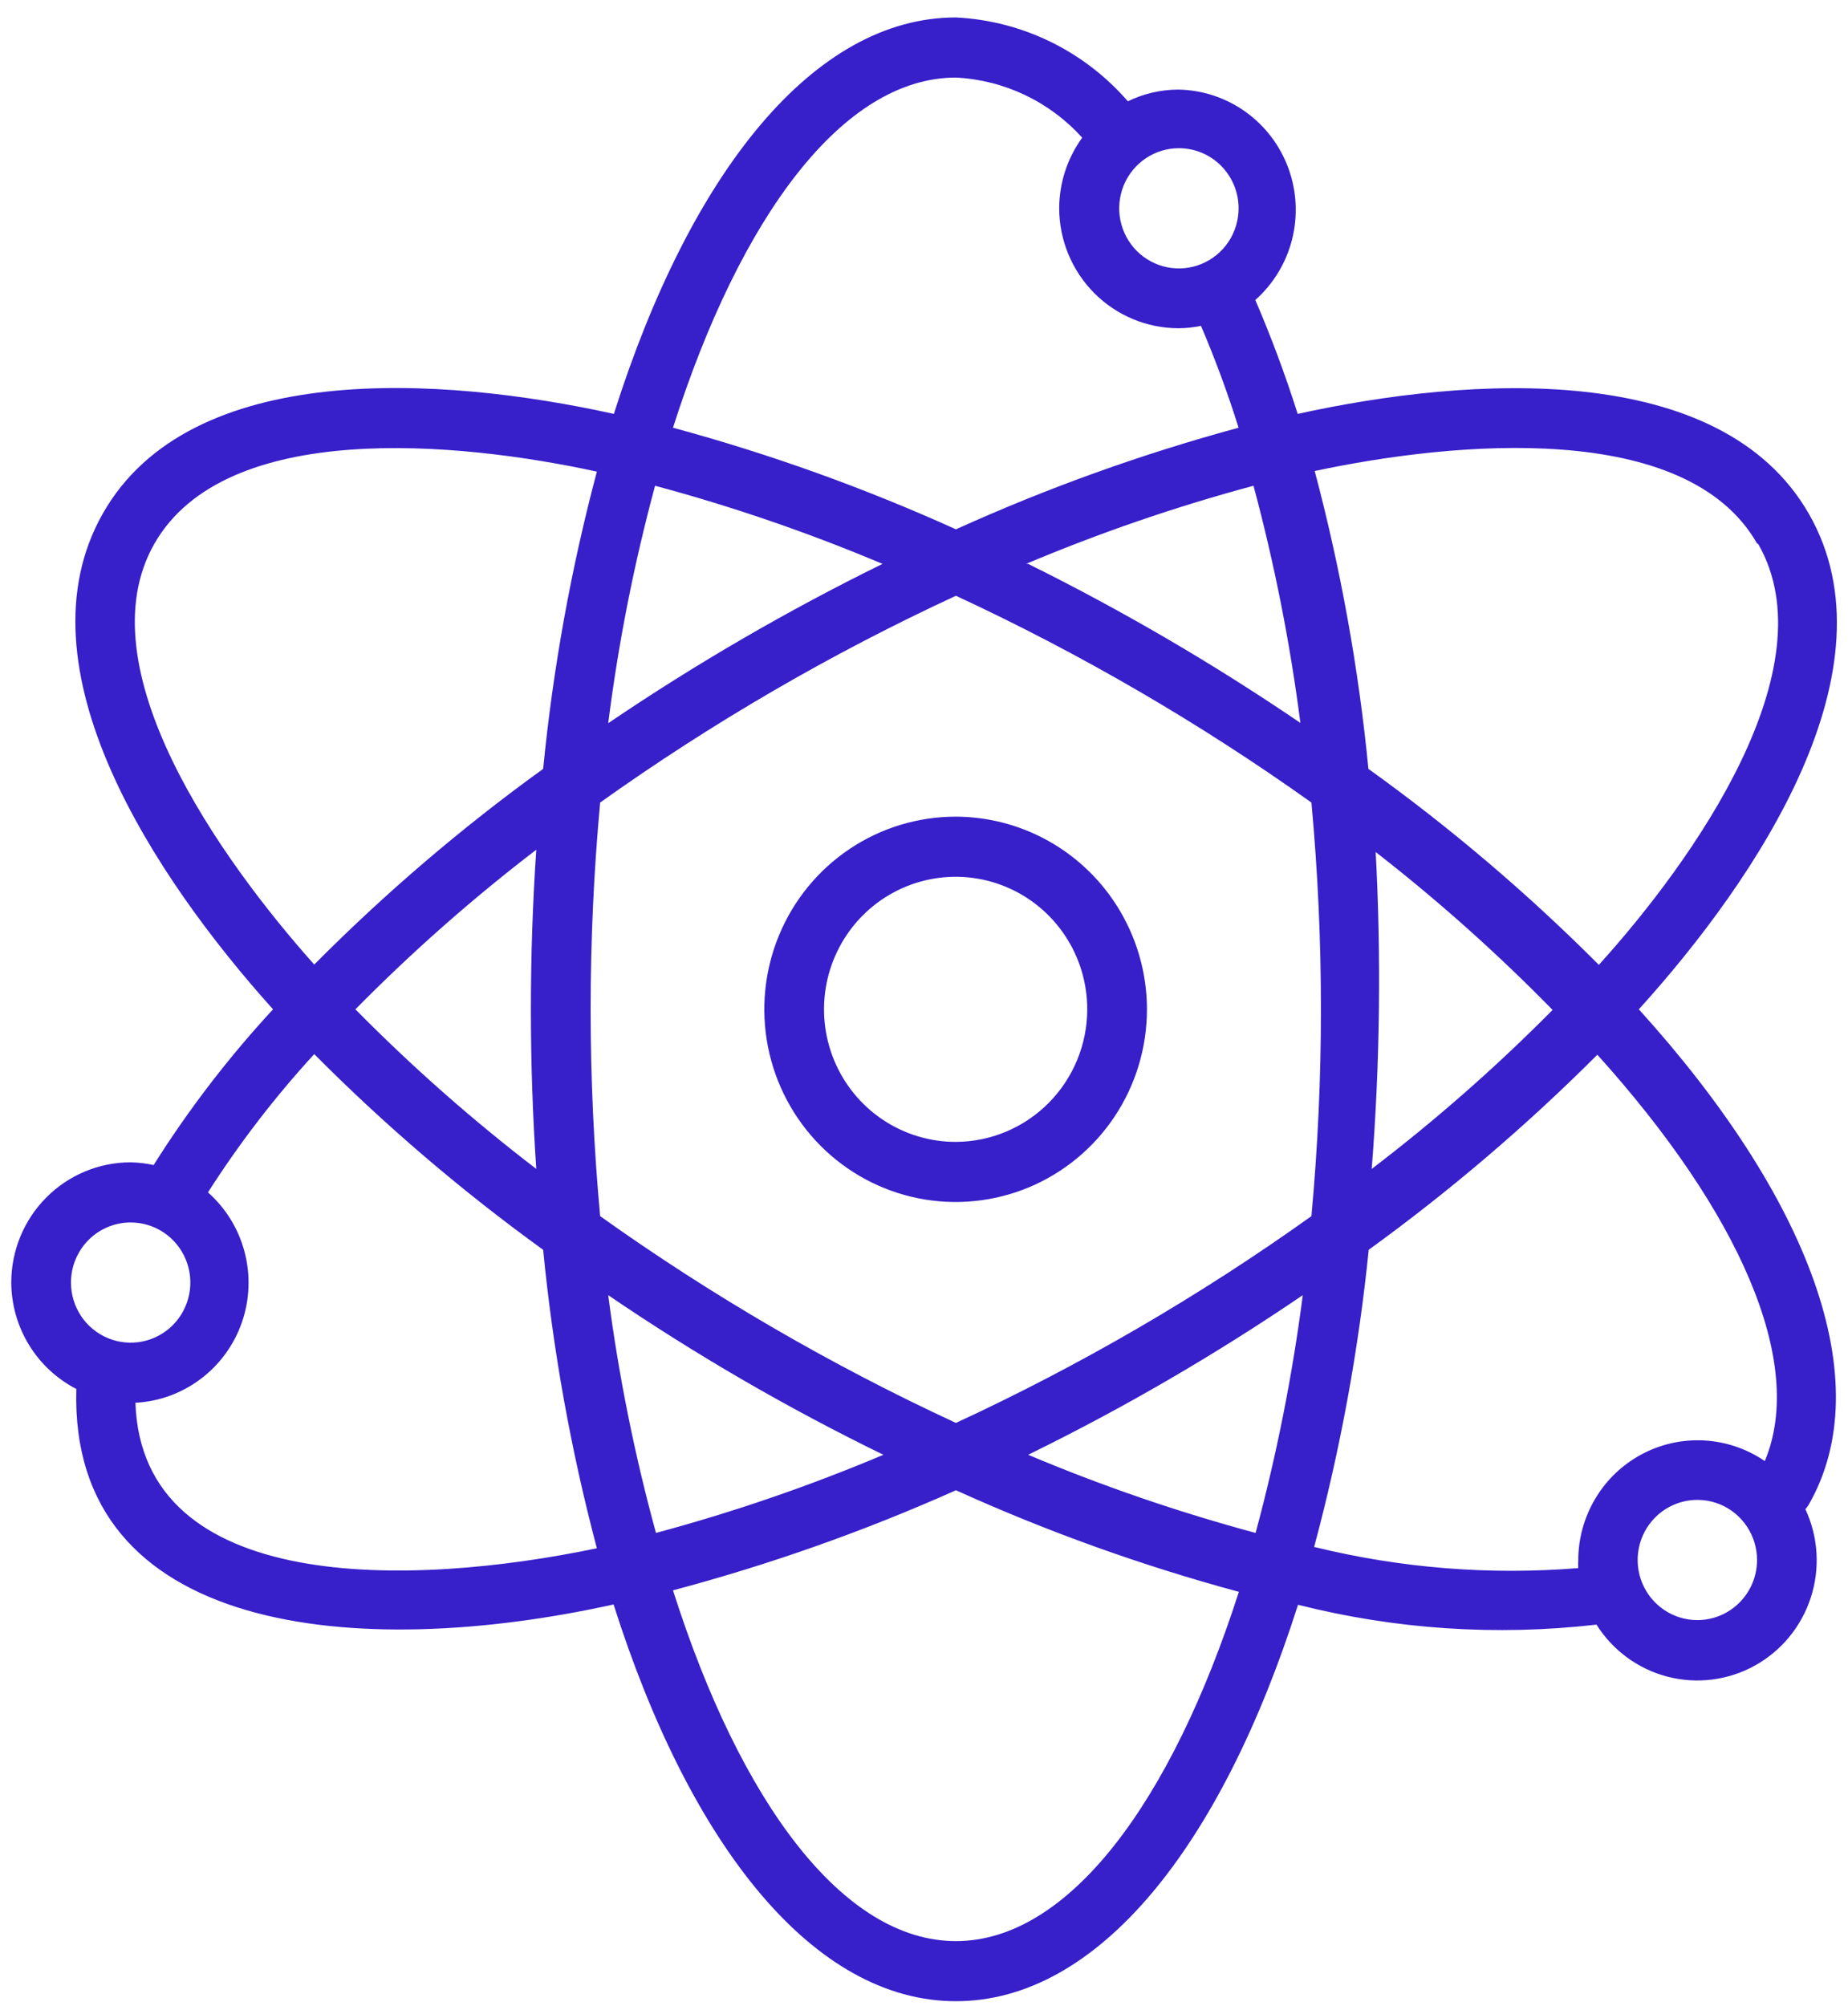 <svg width="82" height="89" viewBox="0 0 82 89" fill="none" xmlns="http://www.w3.org/2000/svg">
<g id="Layer_1" clip-path="url(#clip0_275_140656)">
<path id="Vector" d="M72.719 44.774C78.017 38.921 84.189 29.654 80.268 22.801C76.348 15.948 65.21 16.681 57.581 18.361C57.012 16.561 56.376 14.881 55.701 13.308C56.502 12.597 57.071 11.659 57.333 10.617C57.595 9.575 57.539 8.478 57.171 7.469C56.803 6.46 56.141 5.586 55.271 4.963C54.401 4.339 53.365 3.995 52.297 3.974C51.517 3.974 50.747 4.152 50.046 4.494C49.088 3.389 47.919 2.49 46.608 1.851C45.297 1.212 43.872 0.846 42.417 0.774C36.126 0.774 30.643 7.614 27.239 18.361C19.571 16.668 8.446 15.948 4.566 22.774C0.685 29.601 6.831 38.894 12.115 44.774C10.142 46.907 8.368 49.219 6.817 51.681C6.482 51.609 6.14 51.569 5.798 51.561C4.393 51.561 3.045 52.123 2.052 53.123C1.058 54.123 0.5 55.48 0.5 56.894C0.505 57.872 0.777 58.829 1.287 59.662C1.796 60.494 2.522 61.17 3.387 61.614C3.069 72.494 15.823 73.694 27.226 71.174C30.643 81.934 36.126 88.774 42.417 88.774C48.708 88.774 54.178 81.934 57.595 71.188C61.921 72.281 66.407 72.579 70.839 72.068C71.56 73.213 72.687 74.039 73.992 74.378C75.296 74.716 76.68 74.541 77.861 73.889C79.042 73.237 79.932 72.156 80.35 70.866C80.768 69.577 80.682 68.176 80.109 66.948C80.157 66.892 80.201 66.835 80.242 66.774C83.407 61.294 80.255 53.094 72.719 44.774ZM78.017 24.134C81.169 29.628 75.169 38.134 70.945 42.801C67.778 39.627 64.359 36.719 60.72 34.108C60.285 29.645 59.487 25.226 58.336 20.894C64.534 19.574 74.825 18.614 77.964 24.108L78.017 24.134ZM42.417 63.121C36.884 60.561 31.599 57.49 26.63 53.948C26.067 47.845 26.067 41.703 26.63 35.601C31.6 32.059 36.885 28.988 42.417 26.428C47.943 28.993 53.223 32.063 58.191 35.601C58.754 41.703 58.754 47.845 58.191 53.948C53.227 57.492 47.946 60.563 42.417 63.121ZM57.807 57.454C57.347 61.014 56.648 64.537 55.714 68.001C52.276 67.075 48.905 65.917 45.622 64.534C49.844 62.467 53.916 60.101 57.807 57.454ZM39.199 64.534C35.917 65.919 32.545 67.077 29.107 68.001C28.158 64.539 27.45 61.015 26.988 57.454C30.884 60.107 34.965 62.473 39.199 64.534ZM23.796 51.854C20.962 49.684 18.28 47.318 15.77 44.774C18.279 42.229 20.96 39.864 23.796 37.694C23.477 42.409 23.477 47.14 23.796 51.854ZM26.988 32.081C27.438 28.526 28.133 25.006 29.067 21.548C32.505 22.472 35.877 23.63 39.159 25.014C34.944 27.084 30.878 29.445 26.988 32.081ZM45.529 25.014C48.811 23.63 52.183 22.472 55.621 21.548C56.549 25.003 57.244 28.518 57.701 32.068C53.839 29.442 49.803 27.085 45.622 25.014H45.529ZM60.945 37.721C63.751 39.896 66.406 42.261 68.892 44.801C66.381 47.336 63.699 49.692 60.866 51.854C61.235 47.152 61.292 42.431 61.038 37.721H60.945ZM54.959 9.241C54.959 9.768 54.804 10.284 54.513 10.723C54.222 11.161 53.808 11.503 53.324 11.705C52.84 11.907 52.307 11.959 51.794 11.857C51.28 11.754 50.808 11.5 50.437 11.127C50.067 10.754 49.815 10.279 49.712 9.761C49.61 9.244 49.663 8.708 49.863 8.221C50.064 7.733 50.403 7.317 50.839 7.024C51.274 6.731 51.786 6.574 52.31 6.574C53.013 6.574 53.687 6.855 54.183 7.355C54.68 7.856 54.959 8.534 54.959 9.241ZM42.417 3.441C44.561 3.549 46.576 4.508 48.019 6.108C47.362 7.014 47.005 8.106 46.999 9.228C46.999 10.642 47.558 11.999 48.551 12.999C49.545 13.999 50.892 14.561 52.297 14.561C52.631 14.56 52.964 14.524 53.29 14.454C53.922 15.932 54.479 17.441 54.959 18.974C50.666 20.138 46.472 21.645 42.417 23.481C38.358 21.645 34.16 20.138 29.862 18.974C32.855 9.588 37.411 3.441 42.417 3.441ZM6.857 24.108C10.009 18.614 20.287 19.574 26.485 20.921C25.335 25.244 24.538 29.654 24.101 34.108C20.485 36.718 17.088 39.621 13.943 42.788C9.771 38.108 3.705 29.601 6.857 24.108ZM5.798 54.228C6.321 54.228 6.834 54.384 7.269 54.677C7.705 54.97 8.044 55.387 8.245 55.874C8.445 56.361 8.498 56.897 8.395 57.415C8.293 57.932 8.041 58.407 7.671 58.78C7.3 59.153 6.828 59.407 6.314 59.51C5.801 59.613 5.268 59.56 4.784 59.358C4.3 59.156 3.886 58.815 3.595 58.376C3.304 57.937 3.149 57.422 3.149 56.894C3.149 56.187 3.428 55.509 3.925 55.009C4.421 54.509 5.095 54.228 5.798 54.228ZM5.996 62.228C7.049 62.175 8.063 61.806 8.906 61.17C9.75 60.534 10.387 59.659 10.734 58.657C11.081 57.654 11.123 56.571 10.854 55.544C10.586 54.517 10.02 53.595 9.228 52.894C10.62 50.716 12.197 48.664 13.943 46.761C17.09 49.927 20.487 52.83 24.101 55.441C24.537 59.912 25.334 64.34 26.485 68.681C18.194 70.414 6.301 70.734 6.009 62.228H5.996ZM42.417 86.108C37.411 86.108 32.855 79.961 29.862 70.548C34.157 69.406 38.356 67.921 42.417 66.108C46.475 67.946 50.674 69.453 54.972 70.614C51.966 79.961 47.41 86.108 42.417 86.108ZM58.31 68.628C59.471 64.306 60.282 59.895 60.733 55.441C64.337 52.831 67.729 49.937 70.878 46.788C77.143 53.734 80.149 60.428 78.308 64.814C77.511 64.268 76.58 63.952 75.617 63.899C74.654 63.846 73.695 64.058 72.843 64.514C71.991 64.969 71.279 65.65 70.784 66.484C70.288 67.317 70.028 68.27 70.031 69.241C70.024 69.348 70.024 69.454 70.031 69.561C66.108 69.88 62.16 69.565 58.336 68.628H58.31ZM75.315 71.868C74.791 71.868 74.279 71.711 73.844 71.418C73.408 71.125 73.068 70.709 72.868 70.222C72.667 69.734 72.615 69.198 72.717 68.681C72.819 68.164 73.072 67.688 73.442 67.316C73.812 66.942 74.284 66.689 74.798 66.586C75.312 66.483 75.845 66.536 76.329 66.737C76.813 66.939 77.226 67.281 77.517 67.72C77.808 68.158 77.964 68.674 77.964 69.201C77.964 69.904 77.689 70.578 77.197 71.077C76.706 71.577 76.04 71.861 75.342 71.868H75.315Z" fill="#371FCA"/>
<path id="Vector_2" d="M42.417 36.227C40.737 36.225 39.095 36.724 37.697 37.661C36.299 38.599 35.209 39.933 34.565 41.494C33.92 43.056 33.75 44.775 34.076 46.433C34.402 48.092 35.21 49.616 36.396 50.813C37.583 52.01 39.096 52.825 40.743 53.156C42.39 53.486 44.097 53.318 45.65 52.672C47.202 52.025 48.528 50.93 49.462 49.524C50.395 48.118 50.893 46.465 50.893 44.774C50.89 42.511 49.996 40.341 48.408 38.739C46.819 37.138 44.665 36.235 42.417 36.227ZM42.417 50.654C41.261 50.657 40.131 50.314 39.169 49.67C38.206 49.025 37.456 48.108 37.012 47.034C36.568 45.959 36.45 44.777 36.674 43.635C36.898 42.494 37.453 41.445 38.269 40.621C39.086 39.797 40.126 39.236 41.26 39.008C42.393 38.78 43.568 38.896 44.636 39.34C45.704 39.785 46.617 40.539 47.259 41.506C47.902 42.473 48.244 43.611 48.244 44.774C48.241 46.33 47.626 47.822 46.535 48.923C45.443 50.025 43.963 50.647 42.417 50.654Z" fill="#371FCA"/>
</g>
<defs>
<clipPath id="clip0_275_140656">
<rect width="81" height="88" fill="white" transform="translate(0.5 0.774)"/>
</clipPath>
</defs>
</svg>
